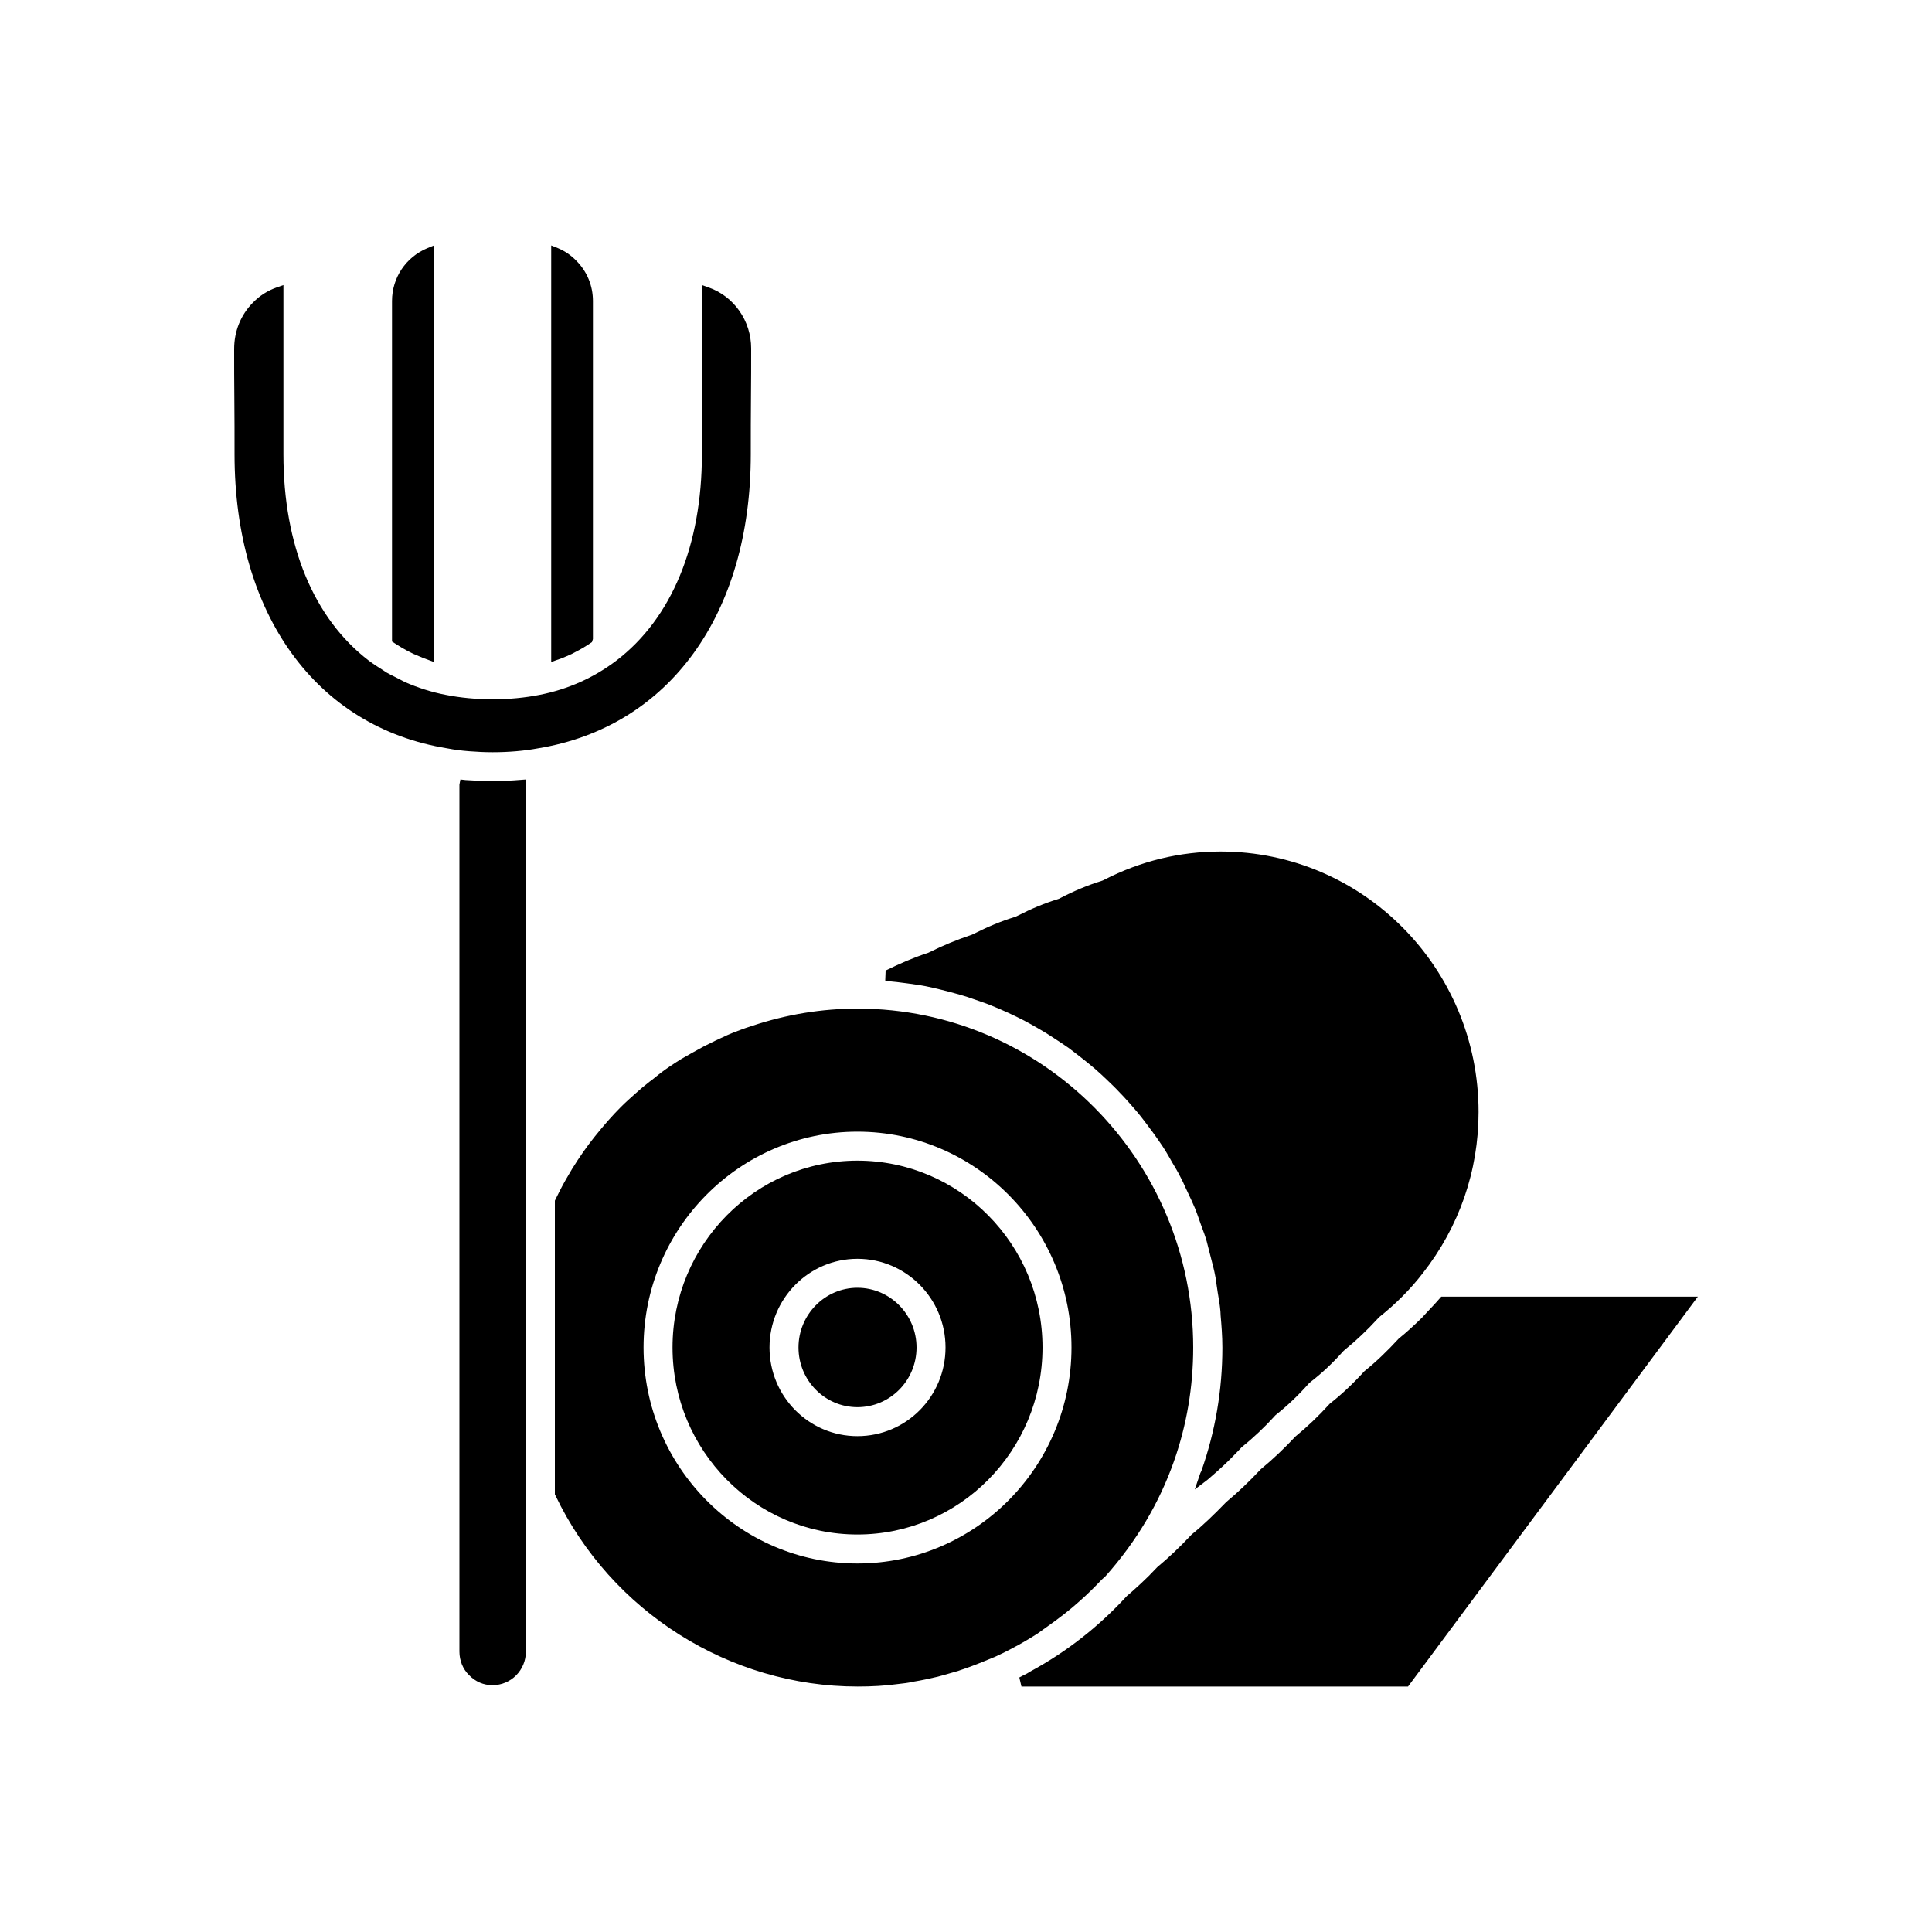 <svg height='100px' width='100px'  fill="#000000" xmlns="http://www.w3.org/2000/svg" xmlns:xlink="http://www.w3.org/1999/xlink" version="1.1" x="0px" y="0px" viewBox="0 0 100 100" style="enable-background:new 0 0 100 100;" xml:space="preserve"><path d="M44.38,60.075c-5.28,0-9.57,4.34-9.57,9.67  c0,5.34,4.29,9.68,9.57,9.68c5.29,0,9.58-4.34,9.58-9.68  C53.96,64.415,49.67,60.075,44.38,60.075z M44.38,74.335  c-2.51,0-4.55-2.05-4.55-4.59c0-2.53,2.04-4.59,4.55-4.59  c2.52,0,4.56,2.06,4.56,4.59C48.94,72.285,46.9,74.335,44.38,74.335z   M44.38,66.655c-1.68,0-3.05,1.39-3.05,3.09c0,1.71,1.37,3.09,3.05,3.09  c1.69,0,3.06-1.38,3.06-3.09C47.44,68.045,46.07,66.655,44.38,66.655z   M44.38,60.075c-5.28,0-9.57,4.34-9.57,9.67c0,5.34,4.29,9.68,9.57,9.68  c5.29,0,9.58-4.34,9.58-9.68C53.96,64.415,49.67,60.075,44.38,60.075z   M44.38,74.335c-2.51,0-4.55-2.05-4.55-4.59c0-2.53,2.04-4.59,4.55-4.59  c2.52,0,4.56,2.06,4.56,4.59C48.94,72.285,46.9,74.335,44.38,74.335z   M44.38,66.655c-1.68,0-3.05,1.39-3.05,3.09c0,1.71,1.37,3.09,3.05,3.09  c1.69,0,3.06-1.38,3.06-3.09C47.44,68.045,46.07,66.655,44.38,66.655z   M44.39,52.205c-1.85,0-3.68,0.3-5.45,0.89l-0.12,0.04  C38.53,53.225,38.25,53.335,37.96,53.445l-0.31,0.13  c-0.38,0.17-0.8,0.37-1.21,0.58c-0.39,0.21-0.78,0.43-1.18,0.66  c-0.45,0.28-0.79,0.51-1.09,0.74c-0.11,0.09-0.45,0.36-0.45,0.36  l-0.11,0.08c-0.12,0.1-0.25,0.2-0.37,0.3l-0.31,0.27  c-0.27,0.24-0.54,0.48-0.79,0.73c-0.45,0.45-0.88,0.94-1.36,1.54  C30.38,59.335,30,59.875,29.61,60.505c-0.21,0.36-0.43,0.72-0.62,1.1  l-0.27,0.54v15.2L28.75,77.405c2.87,6.01,9.01,9.89,15.64,9.89  c0.74,0,1.44-0.04,2.09-0.13c0.28-0.03,0.54-0.06,0.79-0.12  c0.43-0.07,0.85-0.16,1.27-0.26l0.33-0.09l0.59-0.17  c0.09-0.02,0.17-0.05,0.25-0.08l0.15-0.05  c0.24-0.08,0.48-0.17,0.71-0.26l0.25-0.1  c0.22-0.09,0.45-0.18,0.66-0.27l0.09-0.04  c0.3-0.14,0.59-0.28,0.86-0.43c0.44-0.23,0.86-0.48,1.27-0.74  c0.1-0.07,0.19-0.14,0.29-0.21l0.17-0.12  c0.64-0.45,1.21-0.89,1.72-1.35c0.43-0.38,0.8-0.75,1.14-1.11  c0.03-0.03,0.2-0.18,0.2-0.18C58.83,79.775,60,77.795,60.76,75.645  c0.66-1.87,1-3.85,1-5.9C61.76,60.075,53.97,52.205,44.39,52.205z   M44.38,80.925c-6.1,0-11.07-5.01-11.07-11.18  c0-6.16,4.97-11.17,11.07-11.17c6.11,0,11.08,5.01,11.08,11.17  C55.46,75.915,50.49,80.925,44.38,80.925z M44.38,60.075  c-5.28,0-9.57,4.34-9.57,9.67c0,5.34,4.29,9.68,9.57,9.68  c5.29,0,9.58-4.34,9.58-9.68C53.96,64.415,49.67,60.075,44.38,60.075z   M44.38,74.335c-2.51,0-4.55-2.05-4.55-4.59c0-2.53,2.04-4.59,4.55-4.59  c2.52,0,4.56,2.06,4.56,4.59C48.94,72.285,46.9,74.335,44.38,74.335z   M44.38,66.655c-1.68,0-3.05,1.39-3.05,3.09c0,1.71,1.37,3.09,3.05,3.09  c1.69,0,3.06-1.38,3.06-3.09C47.44,68.045,46.07,66.655,44.38,66.655z   M74.6,67.115l-0.08,0.09c-0.12,0.14-0.25,0.28-0.38,0.42l-0.31,0.33  c-0.07,0.08-0.15,0.16-0.22,0.24c-0.42,0.41-0.81,0.77-1.21,1.09  c-0.6,0.65-1.17,1.2-1.78,1.69c-0.61,0.67-1.19,1.21-1.79,1.68  c-0.59,0.65-1.18,1.21-1.78,1.7c-0.57,0.61-1.16,1.17-1.79,1.69  c-0.62,0.66-1.2,1.21-1.79,1.7c-0.64,0.66-1.21,1.21-1.79,1.68  c-0.61,0.65-1.19,1.2-1.78,1.69c-0.31,0.33-0.58,0.6-0.84,0.84  l-0.22,0.2c-0.21,0.19-0.36,0.33-0.51,0.45  c-1.46,1.59-3.12,2.89-4.98,3.9L53.15,86.625  c-0.13,0.06-0.26,0.13-0.39,0.2l0.11,0.47h20.01l15-20.18H74.6z   M26.95,40.365c-0.48,0.04-0.92,0.06-1.37,0.06H25.46  c-0.51,0-0.94-0.02-1.36-0.05l-0.27-0.03l-0.05,0.27v44.87  c0,0.47,0.18,0.91,0.5,1.22c0.33,0.34,0.75,0.52,1.21,0.52  c0.96,0,1.73-0.78,1.73-1.74V40.345L26.95,40.365z M63.18,44.075  c-2.11,0-4.14,0.49-6.04,1.47c-0.04,0.02-0.08,0.04-0.12,0.05  c-0.74,0.23-1.45,0.53-2.12,0.88c-0.04,0.03-0.08,0.04-0.13,0.06  c-0.69,0.21-1.39,0.5-2.13,0.88c-0.04,0.02-0.08,0.04-0.12,0.05  c-0.69,0.21-1.39,0.5-2.16,0.89c-0.03,0.02-0.07,0.03-0.1,0.04  c-0.74,0.25-1.45,0.54-2.17,0.9c-0.03,0.02-0.07,0.03-0.1,0.04  c-0.7,0.23-1.4,0.53-2.15,0.9l-0.02,0.52l0.25,0.04  c0.24,0.02,0.47,0.05,0.7,0.08l0.16,0.02  c0.36,0.05,0.67,0.09,0.98,0.15c0.25,0.05,0.5,0.11,0.75,0.17  c0.41,0.1,0.71,0.18,1.02,0.27c0.28,0.08,0.56,0.17,0.83,0.27  c0.29,0.1,0.59,0.2,0.87,0.32c0.28,0.11,0.54,0.23,0.81,0.35  c0.28,0.13,0.55,0.26,0.82,0.4c0.26,0.14,0.52,0.28,0.77,0.43  c0.26,0.15,0.51,0.3,0.76,0.47c0.25,0.16,0.5,0.33,0.75,0.5  c0.23,0.17,0.46,0.35,0.69,0.53c0.24,0.19,0.48,0.38,0.71,0.58  c0.21,0.18,0.42,0.38,0.63,0.58c0.22,0.21,0.44,0.42,0.65,0.65  c0.2,0.2,0.38,0.41,0.57,0.62c0.21,0.24,0.41,0.47,0.6,0.72  c0.16,0.2,0.3,0.4,0.45,0.6l0.07,0.09  c0.18,0.25,0.36,0.5,0.53,0.76c0.12,0.18,0.23,0.37,0.34,0.56  l0.13,0.23c0.15,0.25,0.3,0.5,0.43,0.76  c0.1,0.18,0.18,0.36,0.26,0.54L61.5,61.765  c0.12,0.25,0.24,0.51,0.35,0.77c0.07,0.17,0.13,0.34,0.19,0.51  l0.14,0.4c0.1,0.26,0.2,0.53,0.28,0.81  c0.04,0.15,0.08,0.31,0.12,0.47l0.12,0.47  c0.07,0.28,0.15,0.56,0.2,0.85c0.03,0.13,0.05,0.26,0.06,0.39  l0.07,0.47c0.06,0.33,0.11,0.65,0.14,0.98l0.01,0.21  c0.04,0.46,0.09,1.05,0.09,1.66c0,2.2-0.37,4.35-1.09,6.39  l-0.05,0.1l-0.29,0.85l0.67-0.51c0.15-0.13,0.31-0.27,0.47-0.41  c0,0,0.29-0.26,0.35-0.32c0.28-0.26,0.56-0.55,0.85-0.85  c0.02-0.03,0.05-0.05,0.07-0.08c0.62-0.5,1.2-1.05,1.71-1.61  c0.02-0.03,0.05-0.06,0.09-0.09c0.59-0.47,1.14-0.99,1.69-1.61  c0.03-0.03,0.07-0.06,0.1-0.09c0.57-0.44,1.13-0.96,1.69-1.59  c0.03-0.03,0.06-0.05,0.09-0.08c0.58-0.47,1.14-1,1.7-1.61  c0.02-0.03,0.05-0.06,0.09-0.09c0.83-0.66,1.59-1.42,2.23-2.25  c1.89-2.41,2.89-5.3,2.89-8.35C76.53,50.115,70.55,44.075,63.18,44.075z   M36.67,14.875l-0.34-0.12v8.76c0,4.71-1.57,8.5-4.43,10.68  c-1.16,0.88-2.49,1.48-3.97,1.77c-0.75,0.15-1.59,0.23-2.43,0.23  c-0.84,0-1.68-0.08-2.43-0.23c-0.74-0.14-1.44-0.37-2.11-0.66  c-0.07-0.04-0.14-0.07-0.21-0.11l-0.31-0.16  C20.29,34.965,20.14,34.885,20,34.805l-0.18-0.12  c-0.24-0.15-0.49-0.31-0.73-0.49c-2.85-2.18-4.42-5.97-4.42-10.68  v-8.76L14.33,14.875c-0.46,0.16-0.88,0.42-1.23,0.78  c-0.64,0.64-0.98,1.49-0.98,2.41c0,0.82,0,1.67,0.01,2.54  c0.01,0.99,0.01,1.94,0.01,2.91c0,8.28,4.22,14.12,11.01,15.22  c0.36,0.07,0.75,0.12,1.15,0.15c0.39,0.03,0.79,0.05,1.2,0.05  c0.83,0,1.64-0.07,2.34-0.2C34.63,37.625,38.86,31.795,38.86,23.515  c0-1.06,0-2.01,0.01-2.94c0.01-0.91,0.01-1.71,0.01-2.54  C38.88,16.605,37.99,15.335,36.67,14.875z M29.83,13.495  c-0.27-0.28-0.59-0.5-0.95-0.65l-0.35-0.14v21.56l0.56-0.2  c0.17-0.07,0.34-0.14,0.51-0.22c0.12-0.06,0.24-0.13,0.36-0.19  c0.16-0.09,0.32-0.18,0.47-0.28l0.21-0.14l0.05-0.16v-17.5  C30.69,14.795,30.39,14.055,29.83,13.495z M22.12,12.845  C21.01,13.305,20.29,14.375,20.29,15.575v17.63l0.28,0.18  c0.15,0.1,0.3,0.18,0.46,0.27c0.12,0.06,0.24,0.13,0.37,0.19  c0.16,0.07,0.33,0.14,0.5,0.21l0.56,0.21V12.705L22.12,12.845z"></path></svg>